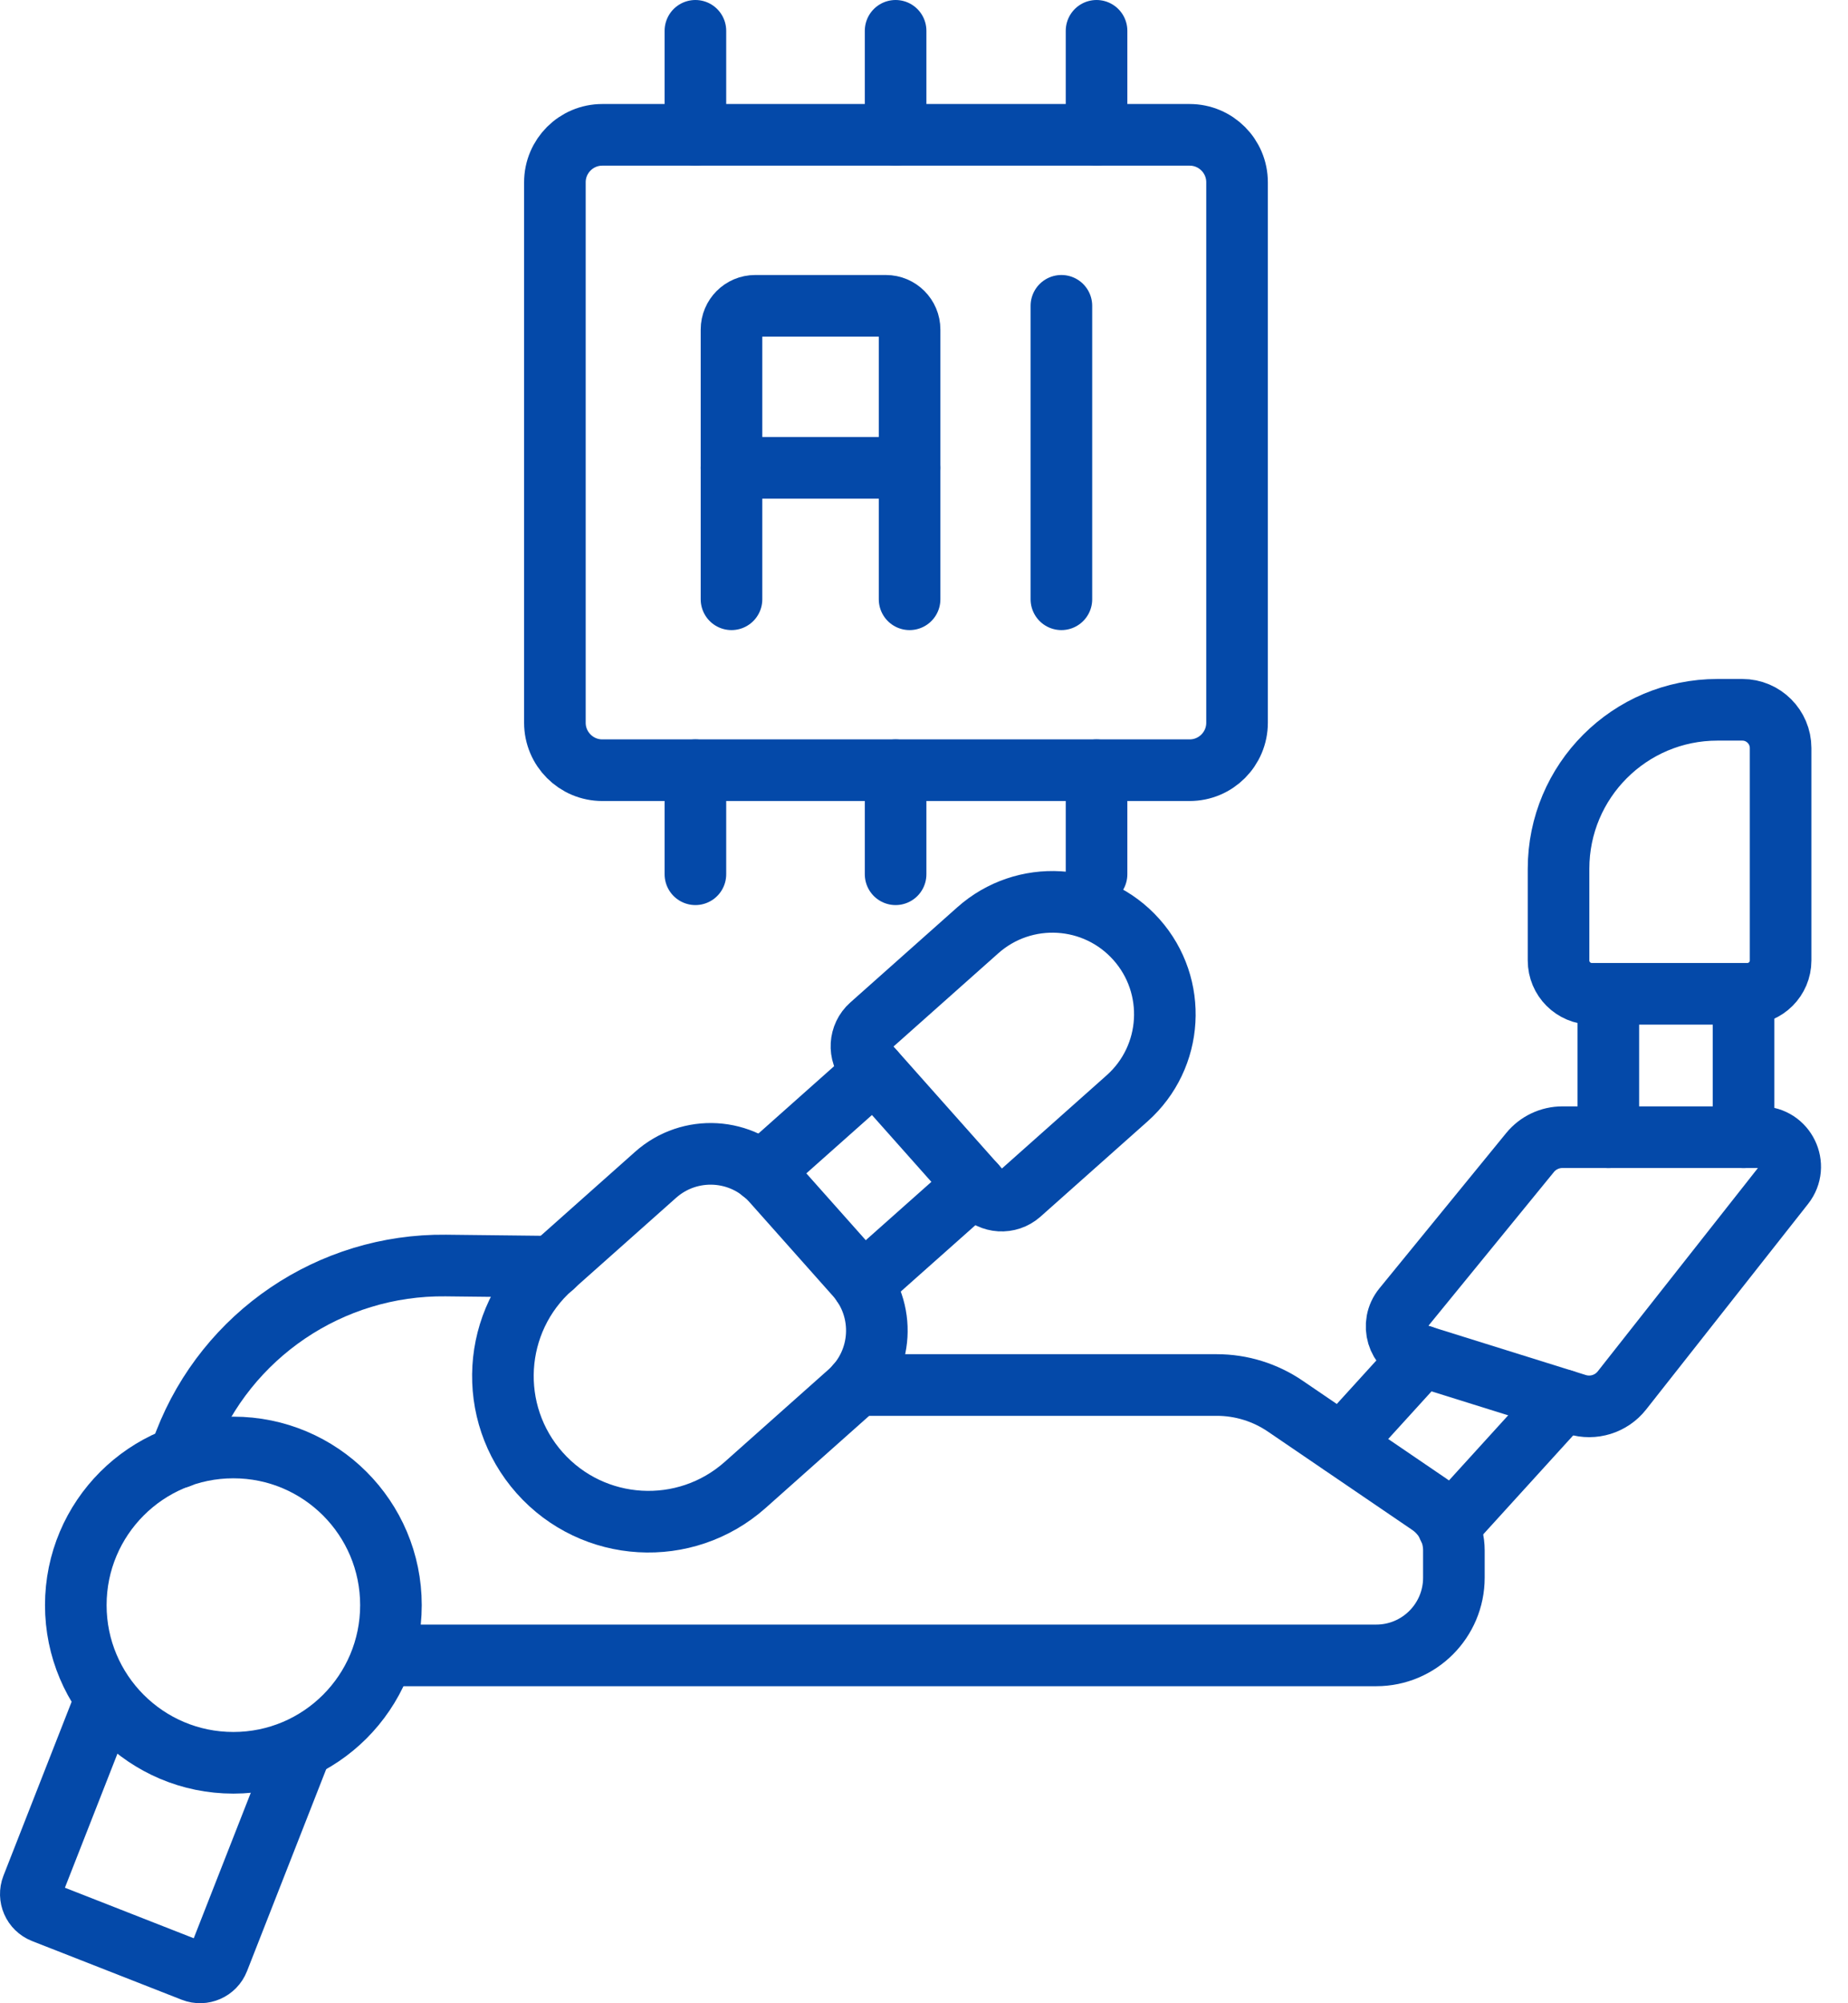 <svg xmlns="http://www.w3.org/2000/svg" width="60" height="65" viewBox="0 0 60 65" fill="none"><path d="M22.578 28.367V24.992" stroke="#0449A9" stroke-width="2" stroke-miterlimit="10" stroke-linecap="round" stroke-linejoin="round"></path><path d="M22.578 4.376V1" stroke="#0449A9" stroke-width="2" stroke-miterlimit="10" stroke-linecap="round" stroke-linejoin="round"></path><path d="M29.078 28.367V24.992" stroke="#0449A9" stroke-width="2" stroke-miterlimit="10" stroke-linecap="round" stroke-linejoin="round"></path><path d="M29.078 4.376V1" stroke="#0449A9" stroke-width="2" stroke-miterlimit="10" stroke-linecap="round" stroke-linejoin="round"></path><path d="M35.602 28.367V24.992" stroke="#0449A9" stroke-width="2" stroke-miterlimit="10" stroke-linecap="round" stroke-linejoin="round"></path><path d="M35.602 4.376V1" stroke="#0449A9" stroke-width="2" stroke-miterlimit="10" stroke-linecap="round" stroke-linejoin="round"></path><path d="M18.016 5.915V23.451C18.016 24.301 18.705 24.991 19.556 24.991H38.624C39.475 24.991 40.164 24.301 40.164 23.451V5.915C40.164 5.064 39.475 4.375 38.624 4.375H19.556C18.705 4.375 18.016 5.065 18.016 5.915Z" stroke="#0449A9" stroke-width="2" stroke-miterlimit="10" stroke-linecap="round" stroke-linejoin="round"></path><path d="M23.75 19.445V10.693C23.75 10.268 24.095 9.923 24.52 9.923H28.762C29.187 9.923 29.532 10.268 29.532 10.693V19.445" stroke="#0449A9" stroke-width="2" stroke-miterlimit="10" stroke-linecap="round" stroke-linejoin="round"></path><path d="M23.75 15.18H29.532" stroke="#0449A9" stroke-width="2" stroke-miterlimit="10" stroke-linecap="round" stroke-linejoin="round"></path><path d="M34.461 19.445V9.923" stroke="#0449A9" stroke-width="2" stroke-miterlimit="10" stroke-linecap="round" stroke-linejoin="round"></path><path d="M9.794 56.698L7.089 63.594C6.961 63.921 6.591 64.083 6.264 63.955L1.405 62.05C1.077 61.921 0.916 61.552 1.044 61.224L3.448 55.094" stroke="#0449A9" stroke-width="2" stroke-miterlimit="10" stroke-linejoin="round"></path><path d="M52.219 36.9V32.248" stroke="#0449A9" stroke-width="2" stroke-miterlimit="10" stroke-linecap="round" stroke-linejoin="round"></path><path d="M56.609 36.9V32.248" stroke="#0449A9" stroke-width="2" stroke-miterlimit="10" stroke-linecap="round" stroke-linejoin="round"></path><path d="M46.17 43.999L43.562 46.865" stroke="#0449A9" stroke-width="2" stroke-miterlimit="10" stroke-linecap="round" stroke-linejoin="round"></path><path d="M50.76 45.438L47.023 49.546" stroke="#0449A9" stroke-width="2" stroke-miterlimit="10" stroke-linecap="round" stroke-linejoin="round"></path><path d="M57.812 24.274C57.812 23.588 57.255 23.031 56.569 23.031H55.76C52.911 23.031 50.602 25.341 50.602 28.19V31.165C50.602 31.762 51.086 32.247 51.684 32.247H56.729C57.327 32.247 57.812 31.762 57.812 31.165V24.274Z" stroke="#0449A9" stroke-width="2" stroke-miterlimit="10" stroke-linecap="round" stroke-linejoin="round"></path><path d="M51.191 45.571L46.015 43.954C45.369 43.752 45.132 42.961 45.56 42.437L49.676 37.398C49.934 37.082 50.32 36.899 50.727 36.899H57.166C57.964 36.899 58.411 37.82 57.917 38.447L52.661 45.115C52.313 45.557 51.728 45.739 51.191 45.571Z" stroke="#0449A9" stroke-width="2" stroke-miterlimit="10" stroke-linecap="round" stroke-linejoin="round"></path><path d="M5.812 47.287L6.004 46.795C7.357 43.307 10.731 41.022 14.473 41.063L17.942 41.102" stroke="#0449A9" stroke-width="2" stroke-miterlimit="10" stroke-linecap="round" stroke-linejoin="round"></path><path d="M27.804 44.94H39.506C40.299 44.94 41.073 45.179 41.728 45.625L46.415 48.816C46.908 49.152 47.204 49.71 47.204 50.308V51.192C47.204 52.584 46.075 53.713 44.684 53.713H13.086" stroke="#0449A9" stroke-width="2" stroke-miterlimit="10" stroke-linecap="round" stroke-linejoin="round"></path><path d="M7.577 57.198C10.402 57.198 12.693 54.908 12.693 52.083C12.693 49.257 10.402 46.967 7.577 46.967C4.751 46.967 2.461 49.257 2.461 52.083C2.461 54.908 4.751 57.198 7.577 57.198Z" stroke="#0449A9" stroke-width="2" stroke-miterlimit="10" stroke-linecap="round" stroke-linejoin="round"></path><path d="M31.652 38.431L28.008 41.669" stroke="#0449A9" stroke-width="2" stroke-miterlimit="10" stroke-linecap="round" stroke-linejoin="round"></path><path d="M28.39 34.77L24.734 38.02" stroke="#0449A9" stroke-width="2" stroke-miterlimit="10" stroke-linecap="round" stroke-linejoin="round"></path><path d="M21.286 38.119L17.914 41.117C15.963 42.852 15.788 45.839 17.522 47.79C19.257 49.74 22.244 49.915 24.195 48.181L27.567 45.182C28.677 44.196 28.776 42.497 27.79 41.387L25.081 38.342C24.095 37.232 22.396 37.132 21.286 38.119Z" stroke="#0449A9" stroke-width="2" stroke-miterlimit="10" stroke-linecap="round" stroke-linejoin="round"></path><path d="M31.747 30.185L28.271 33.276C27.899 33.606 27.866 34.175 28.196 34.546L31.849 38.654C32.179 39.026 32.748 39.059 33.119 38.729L36.596 35.637C38.101 34.298 38.237 31.992 36.898 30.487C35.559 28.981 33.253 28.846 31.747 30.185Z" stroke="#0449A9" stroke-width="2" stroke-miterlimit="10" stroke-linecap="round" stroke-linejoin="round"></path></svg>